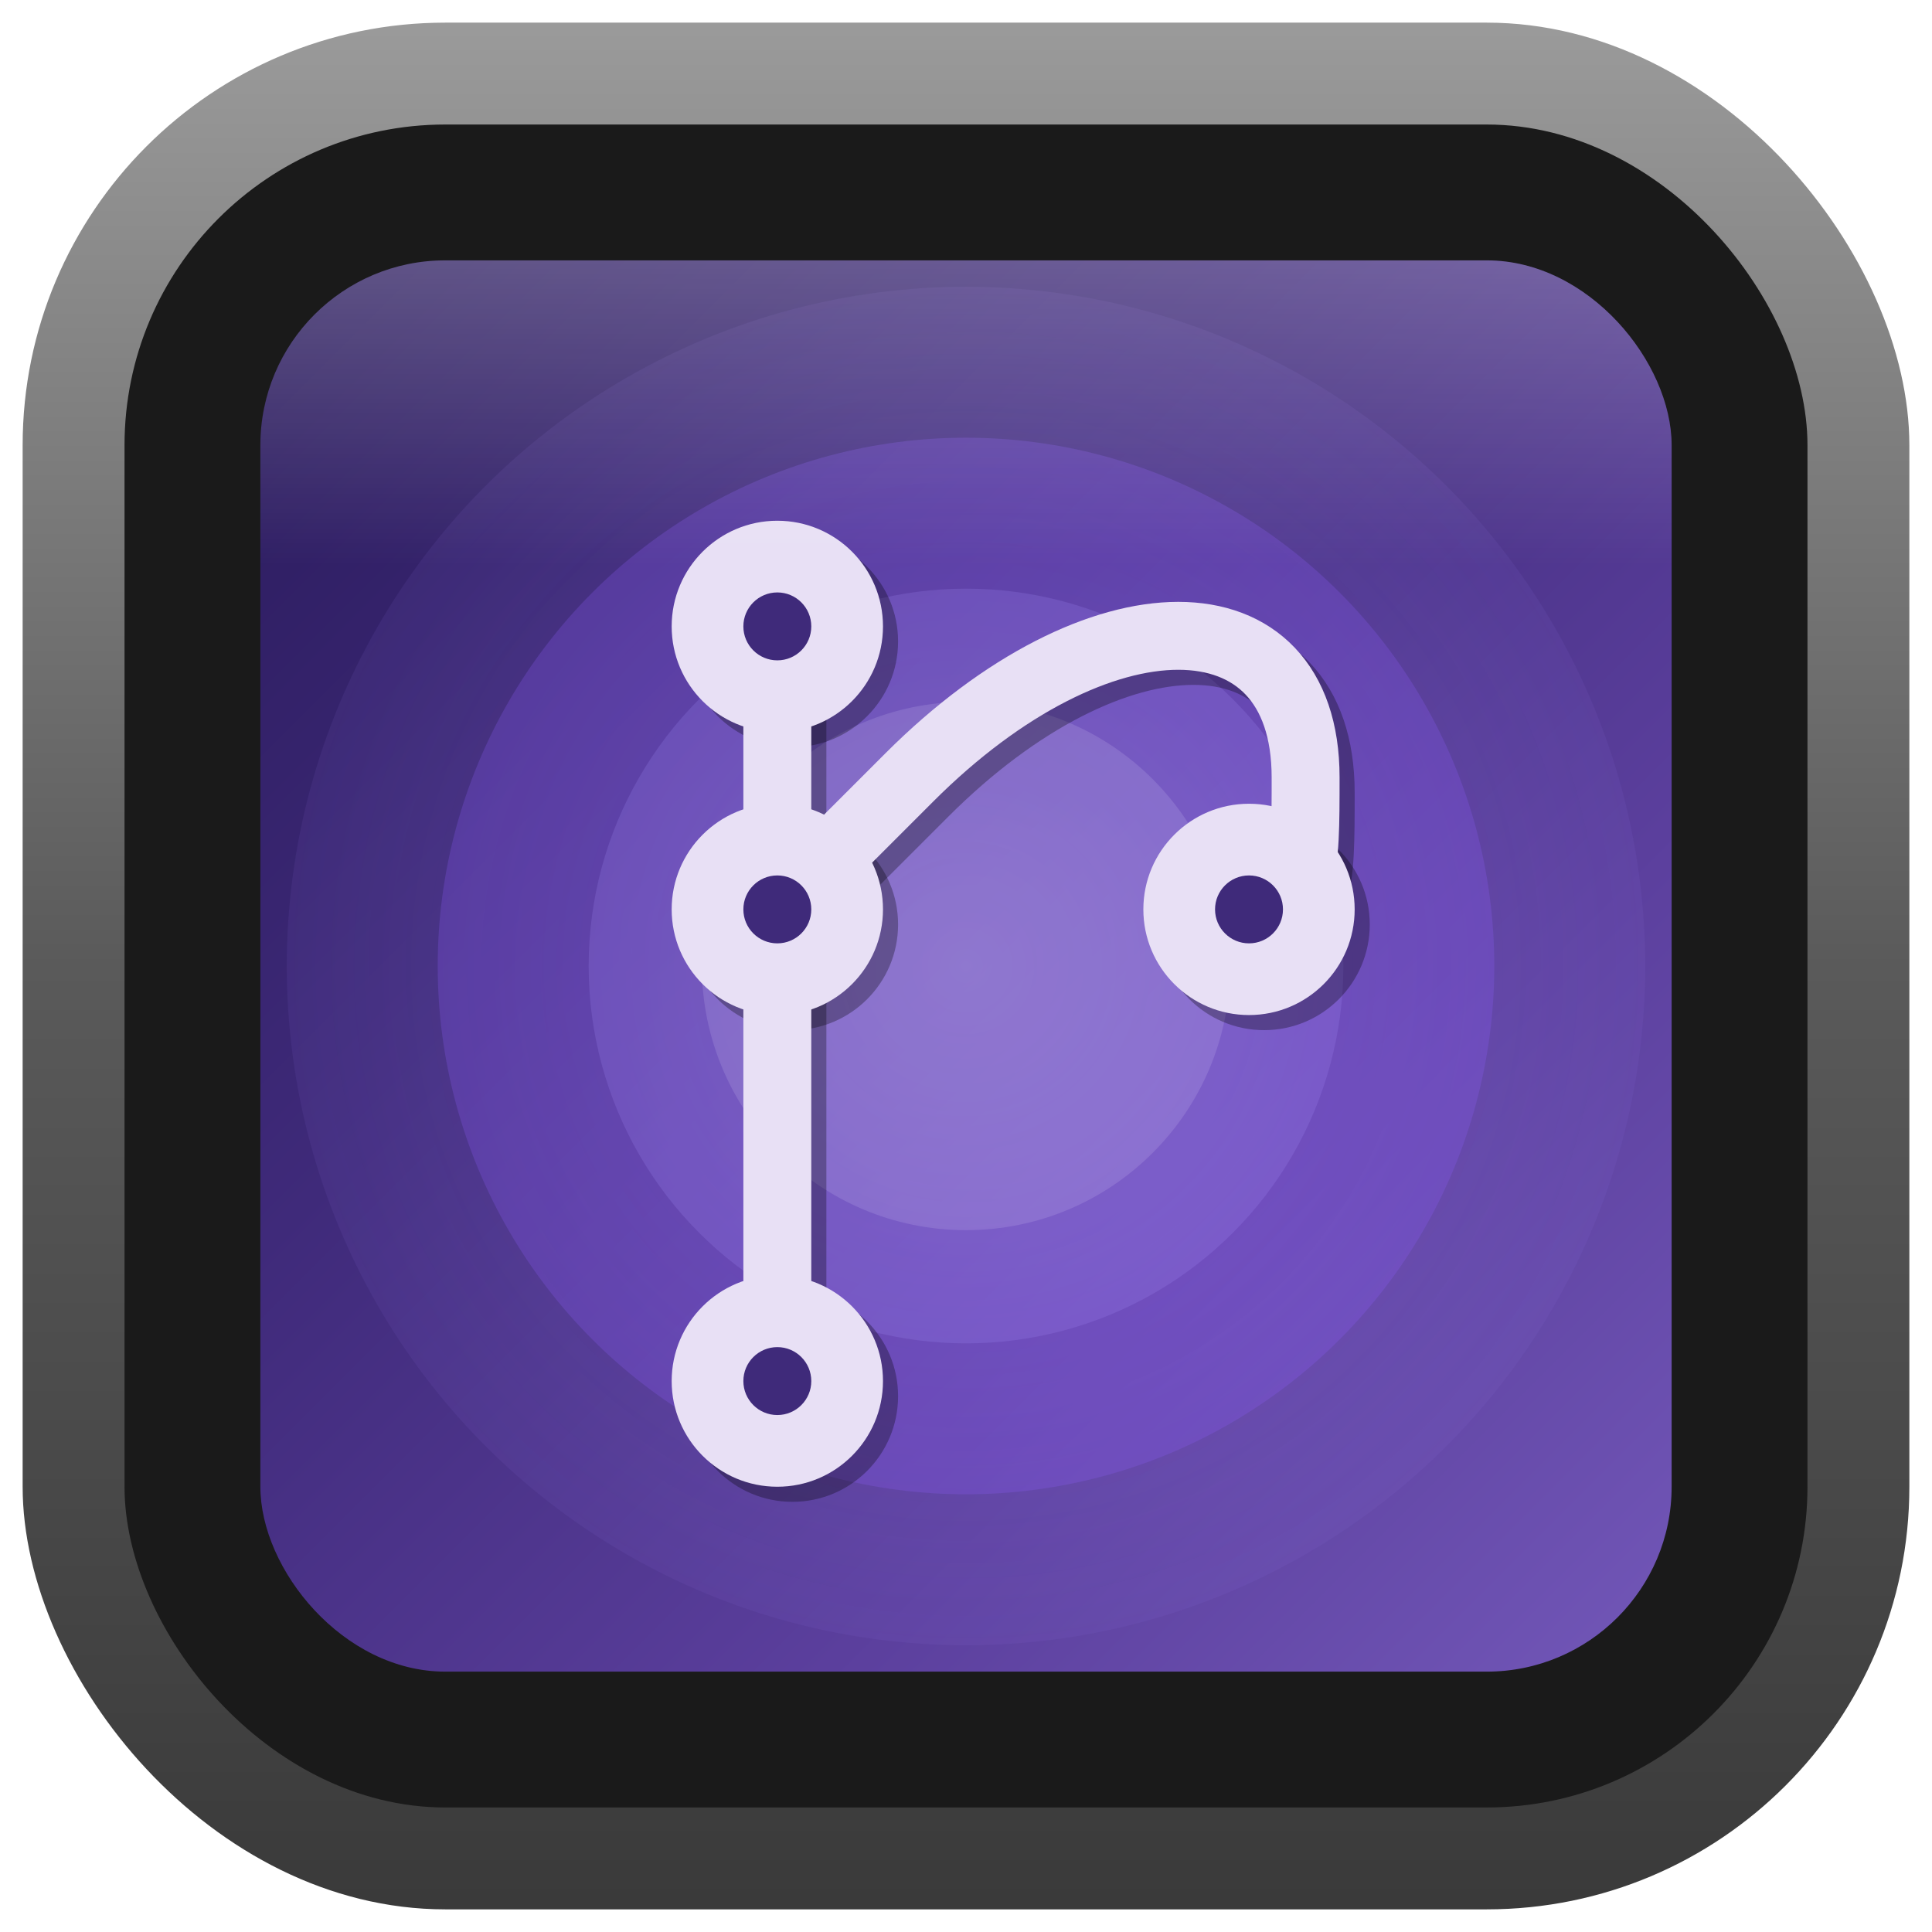 <svg width="512" height="512" viewBox="0 0 512 512" xmlns="http://www.w3.org/2000/svg">
  <defs>
    <!-- Background gradient - purple with steel blue undertones -->
    <linearGradient id="bgGradient" x1="0%" y1="0%" x2="100%" y2="100%">
      <stop offset="0%" style="stop-color:#2A1B5C;stop-opacity:1" />
      <stop offset="35%" style="stop-color:#3F2A7A;stop-opacity:1" />
      <stop offset="70%" style="stop-color:#5B3F9D;stop-opacity:1" />
      <stop offset="100%" style="stop-color:#7257B8;stop-opacity:1" />
    </linearGradient>

    <!-- Outer gray border gradient -->
    <linearGradient id="outerBorderGradient" x1="0%" y1="0%" x2="0%" y2="100%">
      <stop offset="0%" style="stop-color:#9a9a9a;stop-opacity:1" />
      <stop offset="50%" style="stop-color:#5a5a5a;stop-opacity:1" />
      <stop offset="100%" style="stop-color:#3a3a3a;stop-opacity:1" />
    </linearGradient>

    <!-- Highlight gradient for overlay -->
    <linearGradient id="highlight" x1="0%" y1="0%" x2="0%" y2="100%">
      <stop offset="0%" style="stop-color:#ffffff;stop-opacity:0.4" />
      <stop offset="100%" style="stop-color:#ffffff;stop-opacity:0" />
    </linearGradient>

    <!-- Animated glow gradient - bright with steel-blue purple harmony -->
    <radialGradient id="glowGradient" cx="50%" cy="50%" r="70%">
      <stop offset="0%" style="stop-color:#E6DDFF;stop-opacity:0.6">
        <animate attributeName="stop-opacity" values="0.3;0.8;0.3" dur="3s" repeatCount="indefinite"/>
      </stop>
      <stop offset="40%" style="stop-color:#A78BFA;stop-opacity:0.4">
        <animate attributeName="stop-opacity" values="0.2;0.6;0.2" dur="3s" repeatCount="indefinite"/>
      </stop>
      <stop offset="100%" style="stop-color:#6D59C7;stop-opacity:0.1">
        <animate attributeName="stop-opacity" values="0.05;0.3;0.05" dur="3s" repeatCount="indefinite"/>
      </stop>
    </radialGradient>

    <!-- Clip path to ensure highlight doesn't overlap borders -->
    <clipPath id="clipInner">
      <rect x="69" y="69" width="374" height="374" rx="49" ry="49"/>
    </clipPath>

    <!-- Blur filters for ultra-smooth glow effect -->
    <filter id="ultraSoftGlow" x="-150%" y="-150%" width="400%" height="400%">
      <feGaussianBlur stdDeviation="25" result="ultraSoftBlur"/>
    </filter>

    <filter id="softGlow" x="-100%" y="-100%" width="300%" height="300%">
      <feGaussianBlur stdDeviation="18" result="softBlur"/>
    </filter>

    <filter id="mediumGlow" x="-50%" y="-50%" width="200%" height="200%">
      <feGaussianBlur stdDeviation="12" result="mediumBlur"/>
    </filter>
  </defs>

  <!-- Outer gray border - increased by 50% (was 18px thick, now 27px) -->
  <rect x="6" y="6" width="500" height="500" rx="112" ry="112" fill="url(#outerBorderGradient)"/>

  <!-- Inner black border - increased by 50% (was 18px thick, now 27px) -->
  <rect x="33" y="33" width="446" height="446" rx="85" ry="85" fill="#1a1a1a"/>

  <!-- Main blue gradient background -->
  <rect x="69" y="69" width="374" height="374" rx="49" ry="49" fill="url(#bgGradient)"/>

  <!-- Animated backglow effect - bright glow with steel-blue purple background -->
  <g transform="translate(256, 256)">
    <!-- Extra large outer glow with ultra-heavy blur -->
    <circle cx="0" cy="0" r="180" fill="url(#glowGradient)" opacity="0.4" filter="url(#ultraSoftGlow)">
      <animateTransform
        attributeName="transform"
        type="scale"
        values="0.85;1.35;0.85"
        dur="5s"
        repeatCount="indefinite"/>
      <animate attributeName="opacity" values="0.2;0.6;0.2" dur="5s" repeatCount="indefinite"/>
    </circle>
    <!-- Large outer glow with heavy blur -->
    <circle cx="0" cy="0" r="140" fill="#8B5CF6" opacity="0.25" filter="url(#softGlow)">
      <animateTransform
        attributeName="transform"
        type="scale"
        values="0.9;1.25;0.9"
        dur="4s"
        repeatCount="indefinite"/>
      <animate attributeName="opacity" values="0.15;0.4;0.15" dur="4s" repeatCount="indefinite"/>
    </circle>
    <!-- Medium inner glow with medium blur -->
    <circle cx="0" cy="0" r="100" fill="#A78BFA" opacity="0.2" filter="url(#mediumGlow)">
      <animate attributeName="opacity" values="0.1;0.35;0.1" dur="3.5s" repeatCount="indefinite"/>
      <animateTransform
        attributeName="transform"
        type="scale"
        values="0.85;1.15;0.85"
        dur="3.5s"
        repeatCount="indefinite"/>
    </circle>
    <!-- Soft inner core with gentle blur -->
    <circle cx="0" cy="0" r="70" fill="#E6DDFF" opacity="0.15" filter="url(#mediumGlow)">
      <animate attributeName="opacity" values="0.08;0.25;0.08" dur="2.5s" repeatCount="indefinite"/>
    </circle>
  </g>

  <!-- Git branching icon styled as 'r' -->
  <g transform="translate(256, 256)">
    <!-- Shadow effect for lines -->
    <g opacity="0.3" transform="translate(4, 4)" filter="blur(2px)">
      <line x1="-50" y1="-90" x2="-50" y2="110" stroke="#000000" stroke-width="18" stroke-linecap="round"/>
      <path d="M -50,-15 L -15,-50 C 35,-100 90,-100 90,-50 C 90,-25 90,-15 75,-15"
            fill="none"
            stroke="#000000"
            stroke-width="18"
            stroke-linecap="round"/>
    </g>

    <!-- Shadow effect for nodes -->
    <g opacity="0.3" transform="translate(4, 4)" filter="blur(2px)">
      <circle cx="-50" cy="-90" r="28" fill="#000000"/>
      <circle cx="-50" cy="-15" r="28" fill="#000000"/>
      <circle cx="-50" cy="110" r="28" fill="#000000"/>
      <circle cx="75" cy="-15" r="28" fill="#000000"/>
    </g>

    <!-- Main vertical stem of 'r' -->
    <line x1="-50" y1="-90" x2="-50" y2="110" stroke="#E8E0F5" stroke-width="18" stroke-linecap="round" opacity="1"/>

    <!-- Curved branch that creates the 'r' shape - refined curve -->
    <path d="M -50,-15 L -15,-50 C 35,-100 90,-100 90,-50 C 90,-25 90,-15 75,-15"
          fill="none"
          stroke="#E8E0F5"
          stroke-width="18"
          stroke-linecap="round"
          opacity="1"/>

    <!-- Top node (commit) -->
    <circle cx="-50" cy="-90" r="28" fill="#E8E0F5" opacity="1"/>

    <!-- Branch point node -->
    <circle cx="-50" cy="-15" r="28" fill="#E8E0F5" opacity="1"/>

    <!-- Bottom node -->
    <circle cx="-50" cy="110" r="28" fill="#E8E0F5" opacity="1"/>

    <!-- Branch end node - exactly inline with branch point -->
    <circle cx="75" cy="-15" r="28" fill="#E8E0F5" opacity="1"/>

    <!-- Inner dots for git commit detail - all same size -->
    <circle cx="-50" cy="-90" r="9" fill="#3F2A7A"/>
    <circle cx="-50" cy="-15" r="9" fill="#3F2A7A"/>
    <circle cx="-50" cy="110" r="9" fill="#3F2A7A"/>
    <circle cx="75" cy="-15" r="9" fill="#3F2A7A"/>
  </g>

  <!-- Top glossy highlight overlay - adjusted to not overlap borders -->
  <path d="M 118 69 L 394 69 Q 443 69 443 118 L 443 150 L 69 150 L 69 118 Q 69 69 118 69 Z"
        fill="url(#highlight)"
        opacity="0.6"
        clip-path="url(#clipInner)"/>
</svg>

